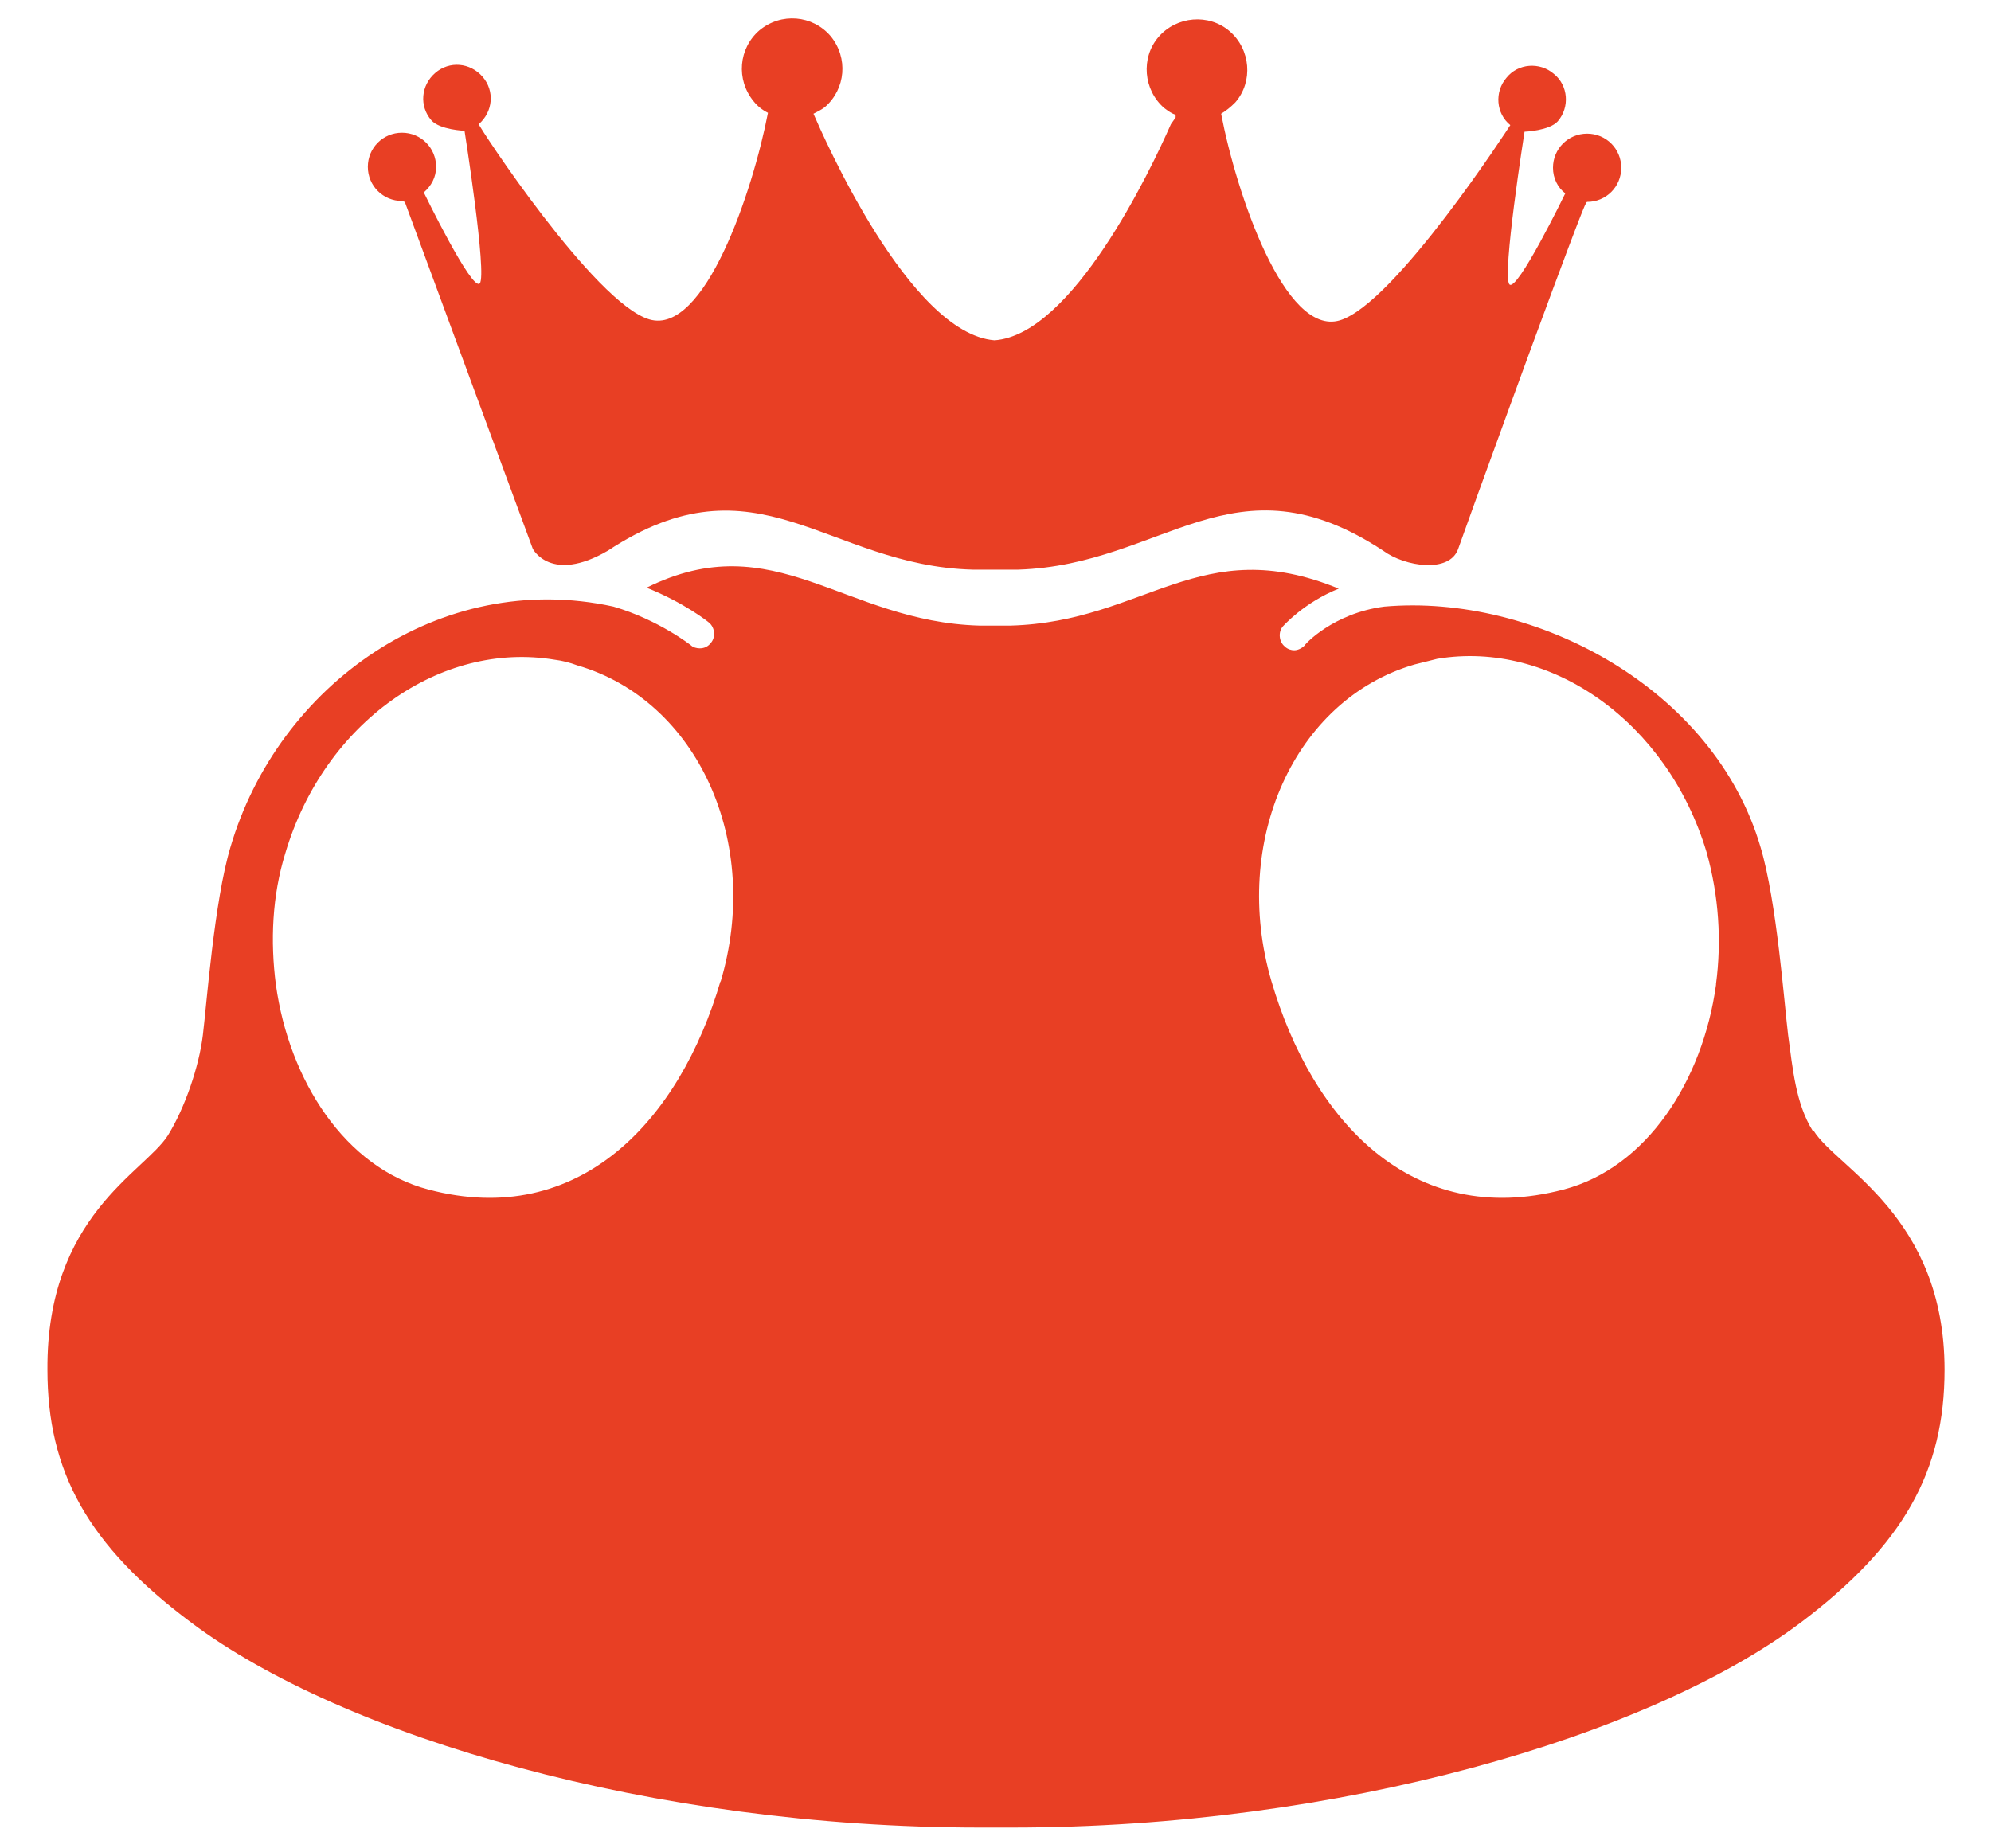 <svg width="28" height="26" viewBox="0 0 28 26" fill="none" xmlns="http://www.w3.org/2000/svg">
<path d="M25.493 15.907C25.253 15.52 25.213 15.04 25.147 14.56C25.093 14.12 24.987 12.68 24.76 11.92C24.107 9.68 21.587 8.347 19.467 8.533C18.747 8.627 18.347 9.067 18.347 9.08C18.307 9.12 18.253 9.147 18.2 9.147C18.16 9.147 18.107 9.133 18.067 9.093C17.987 9.027 17.973 8.893 18.04 8.813C18.053 8.8 18.333 8.48 18.827 8.28C16.88 7.48 16.107 8.747 14.213 8.8H13.773C11.867 8.747 10.893 7.373 9.093 8.267C9.627 8.48 9.96 8.747 9.973 8.76C10.053 8.827 10.067 8.96 10 9.04C9.96 9.093 9.907 9.12 9.84 9.12C9.8 9.12 9.747 9.107 9.72 9.08C9.72 9.08 9.267 8.72 8.627 8.533C6.187 8 3.907 9.64 3.24 11.92C3.013 12.68 2.907 14.12 2.853 14.56C2.8 15 2.6 15.587 2.36 15.973C2.027 16.493 0.653 17.107 0.667 19.267C0.667 20.693 1.227 21.733 2.693 22.827C4.827 24.427 9.173 25.707 13.787 25.707H14.227C18.84 25.707 23.187 24.427 25.32 22.827C26.773 21.733 27.347 20.693 27.347 19.267C27.347 17.107 25.827 16.427 25.507 15.907H25.493ZM10.133 13.8C9.56 15.76 8.147 17.293 6.027 16.733C4.853 16.427 4.067 15.2 3.88 13.853C3.8 13.24 3.827 12.6 4.013 12C4.56 10.16 6.2 9.013 7.8 9.28C7.907 9.293 8.013 9.32 8.12 9.36C9.813 9.853 10.72 11.853 10.133 13.813V13.8ZM24.133 13.853C23.947 15.2 23.16 16.427 21.987 16.733C19.853 17.293 18.453 15.76 17.88 13.8C17.307 11.84 18.2 9.84 19.893 9.347C20 9.32 20.107 9.293 20.213 9.267C21.813 9 23.453 10.16 24 11.987C24.173 12.6 24.213 13.24 24.133 13.84V13.853Z" fill="#E83F24"/>
<path d="M5.693 2.84L7.493 7.72C7.493 7.72 7.747 8.213 8.547 7.747C10.653 6.36 11.627 7.96 13.68 8.013H14.32C16.373 7.947 17.347 6.36 19.453 7.747C19.76 7.973 20.387 8.067 20.507 7.72C20.613 7.413 21.88 3.92 22.227 3.04C22.28 2.907 22.307 2.84 22.32 2.84C22.587 2.84 22.8 2.627 22.8 2.36C22.8 2.093 22.587 1.88 22.32 1.88C22.053 1.88 21.84 2.093 21.84 2.36C21.84 2.507 21.907 2.64 22.013 2.72C22.013 2.72 21.333 4.12 21.227 4C21.12 3.88 21.44 1.853 21.44 1.853C21.44 1.853 21.787 1.84 21.907 1.707C22.08 1.507 22.053 1.2 21.853 1.04C21.653 0.867 21.347 0.893 21.187 1.093C21.013 1.293 21.04 1.6 21.24 1.76C21.24 1.76 19.613 4.28 18.84 4.507C18.067 4.733 17.387 2.72 17.173 1.6C17.24 1.56 17.307 1.507 17.373 1.44C17.627 1.147 17.587 0.693 17.293 0.44C17 0.187 16.547 0.227 16.293 0.52C16.04 0.813 16.08 1.267 16.373 1.52C16.427 1.56 16.48 1.6 16.533 1.613V1.653L16.467 1.747C16.173 2.413 15.08 4.707 13.987 4.787C12.787 4.693 11.573 1.907 11.44 1.6C11.493 1.573 11.547 1.547 11.6 1.507C11.893 1.253 11.933 0.813 11.68 0.507C11.427 0.213 10.987 0.173 10.68 0.427C10.387 0.68 10.347 1.12 10.6 1.427C10.653 1.493 10.72 1.547 10.8 1.587C10.587 2.693 9.907 4.72 9.133 4.493C8.36 4.267 6.72 1.76 6.733 1.747C6.933 1.573 6.96 1.28 6.787 1.08C6.613 0.88 6.32 0.853 6.12 1.027C5.92 1.2 5.893 1.493 6.067 1.693C6.187 1.827 6.533 1.84 6.533 1.84C6.533 1.84 6.853 3.867 6.747 3.987C6.64 4.107 5.96 2.707 5.96 2.707C6.067 2.613 6.133 2.493 6.133 2.347C6.133 2.08 5.92 1.867 5.653 1.867C5.387 1.867 5.173 2.08 5.173 2.347C5.173 2.613 5.387 2.827 5.653 2.827L5.693 2.84Z" fill="#E83F24"/>
</svg>
